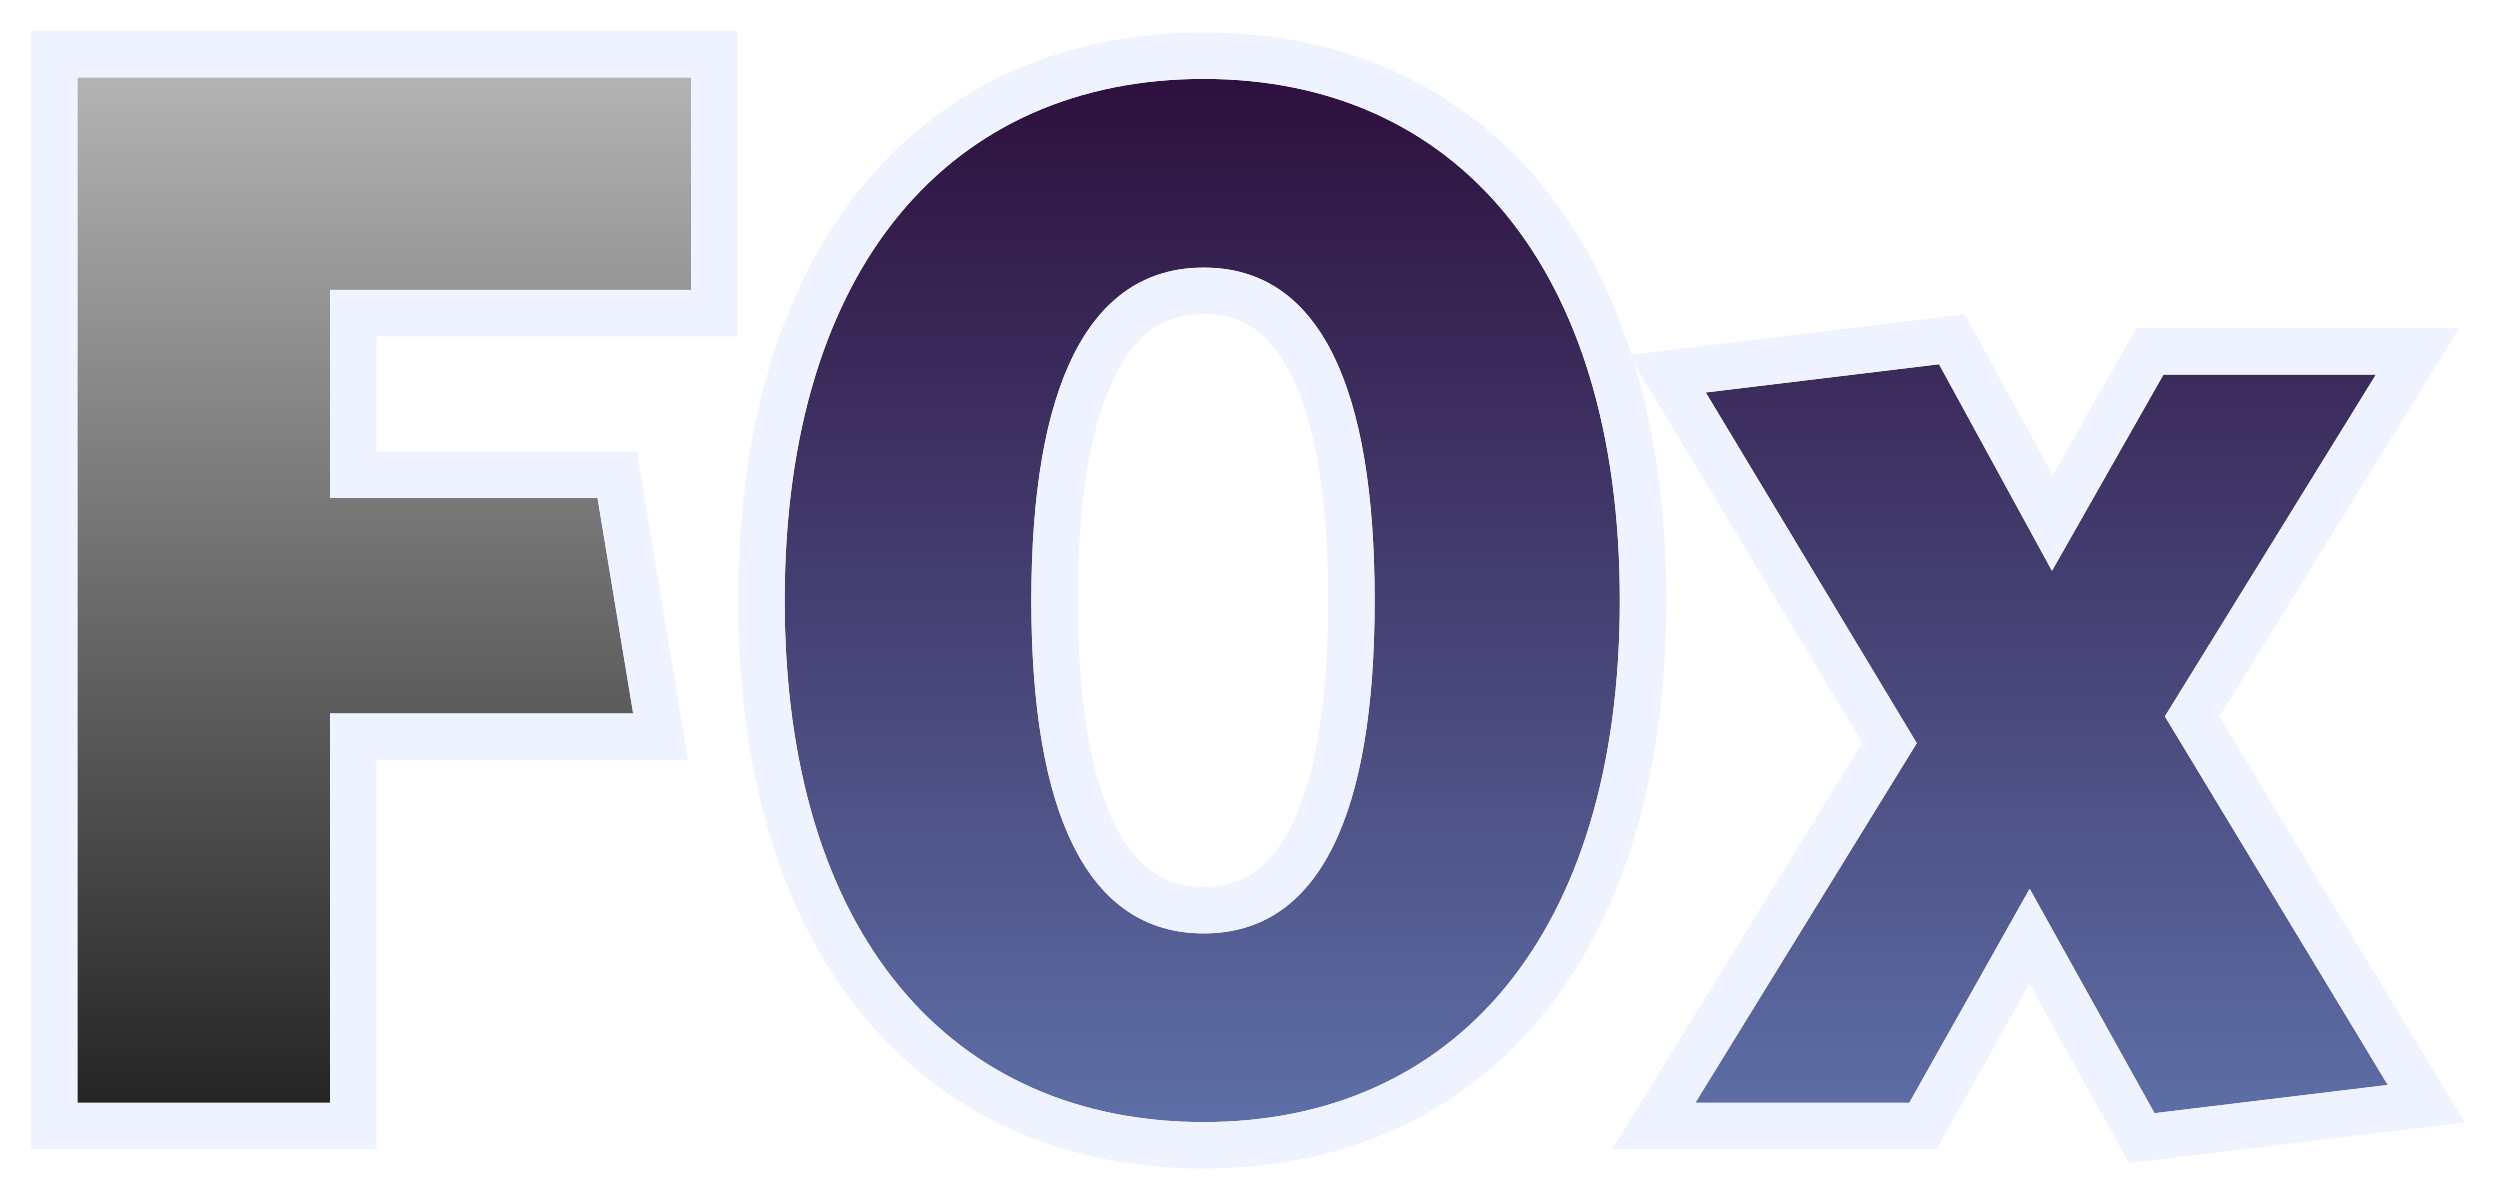 <svg width="323" height="155" viewBox="0 0 323 155" fill="none" xmlns="http://www.w3.org/2000/svg">
<g filter="url(#filter0_d_66_2)">
<path d="M89.296 33.456H42.64V60.336H77.2L81.808 88.176H42.64V138.48H10V6H89.296V33.456Z" fill="url(#paint0_linear_66_2)"/>
<path d="M209.283 73.584C209.283 116.976 187.779 140.976 155.523 140.976C123.075 140.976 101.379 116.976 101.379 73.584C101.379 30.192 123.075 6.192 155.523 6.192C187.779 6.192 209.283 30.192 209.283 73.584ZM177.603 73.584C177.603 45.936 170.499 30.576 155.523 30.576C140.547 30.576 133.251 45.936 133.251 73.584C133.251 101.232 140.547 116.592 155.523 116.592C170.499 116.592 177.603 101.232 177.603 73.584Z" fill="url(#paint1_linear_66_2)"/>
<path d="M308.506 136.176L278.362 139.824L262.234 110.832L246.682 138.48H219.034L247.642 92.016L220.378 46.704L250.522 43.056L265.114 69.744L279.514 44.4H306.97L279.706 88.56L308.506 136.176Z" fill="url(#paint2_linear_66_2)"/>
<path d="M89.296 36.456H92.296V33.456V6V3H89.296H10H7V6V138.48V141.48H10H42.64H45.64V138.48V91.176H81.808H85.345L84.768 87.686L80.16 59.846L79.744 57.336H77.2H45.64V36.456H89.296ZM308.866 139.154L313.476 138.596L311.073 134.623L283.222 88.576L309.523 45.976L312.348 41.4H306.97H279.514H277.768L276.906 42.918L265.164 63.583L253.154 41.617L252.179 39.834L250.162 40.078L220.018 43.726L215.42 44.282L217.807 48.251L244.13 91.998L216.479 136.907L213.664 141.48H219.034H246.682H248.437L249.297 139.951L262.219 116.977L275.74 141.282L276.721 143.045L278.722 142.802L308.866 139.154ZM155.523 143.976C172.454 143.976 186.78 137.644 196.814 125.459C206.794 113.341 212.283 95.742 212.283 73.584C212.283 51.426 206.794 33.827 196.814 21.709C186.78 9.524 172.454 3.192 155.523 3.192C138.502 3.192 124.083 9.518 113.974 21.7C103.918 33.818 98.379 51.42 98.379 73.584C98.379 95.748 103.918 113.35 113.974 125.468C124.083 137.65 138.502 143.976 155.523 143.976ZM155.523 33.576C158.726 33.576 161.381 34.388 163.612 35.894C165.863 37.415 167.846 39.755 169.495 43.054C172.833 49.729 174.603 59.925 174.603 73.584C174.603 87.243 172.833 97.439 169.495 104.114C167.846 107.413 165.863 109.753 163.612 111.274C161.381 112.78 158.726 113.592 155.523 113.592C152.319 113.592 149.648 112.78 147.396 111.269C145.124 109.744 143.118 107.399 141.447 104.1C138.066 97.427 136.251 87.234 136.251 73.584C136.251 59.934 138.066 49.741 141.447 43.068C143.118 39.769 145.124 37.424 147.396 35.899C149.648 34.388 152.319 33.576 155.523 33.576Z" stroke="#EEF3FF" stroke-width="6"/>
</g>
<defs>
<filter id="filter0_d_66_2" x="0" y="0" width="322.446" height="154.976" filterUnits="userSpaceOnUse" color-interpolation-filters="sRGB">
<feFlood flood-opacity="0" result="BackgroundImageFix"/>
<feColorMatrix in="SourceAlpha" type="matrix" values="0 0 0 0 0 0 0 0 0 0 0 0 0 0 0 0 0 0 127 0" result="hardAlpha"/>
<feOffset dy="4"/>
<feGaussianBlur stdDeviation="2"/>
<feComposite in2="hardAlpha" operator="out"/>
<feColorMatrix type="matrix" values="0 0 0 0 0 0 0 0 0 0 0 0 0 0 0 0 0 0 0.25 0"/>
<feBlend mode="normal" in2="BackgroundImageFix" result="effect1_dropShadow_66_2"/>
<feBlend mode="normal" in="SourceGraphic" in2="effect1_dropShadow_66_2" result="shape"/>
</filter>
<linearGradient id="paint0_linear_66_2" x1="159.253" y1="6" x2="159.253" y2="140.976" gradientUnits="userSpaceOnUse">
<stop stop-color="#B3B3B3"/>
<stop offset="1" stop-color="#222222"/>
</linearGradient>
<linearGradient id="paint1_linear_66_2" x1="159.253" y1="6" x2="159.253" y2="140.976" gradientUnits="userSpaceOnUse">
<stop stop-color="#2D103D"/>
<stop offset="1" stop-color="#5D6FA7"/>
</linearGradient>
<linearGradient id="paint2_linear_66_2" x1="159.253" y1="6" x2="159.253" y2="140.976" gradientUnits="userSpaceOnUse">
<stop stop-color="#2D103D"/>
<stop offset="1" stop-color="#5D6FA7"/>
</linearGradient>
</defs>
</svg>
